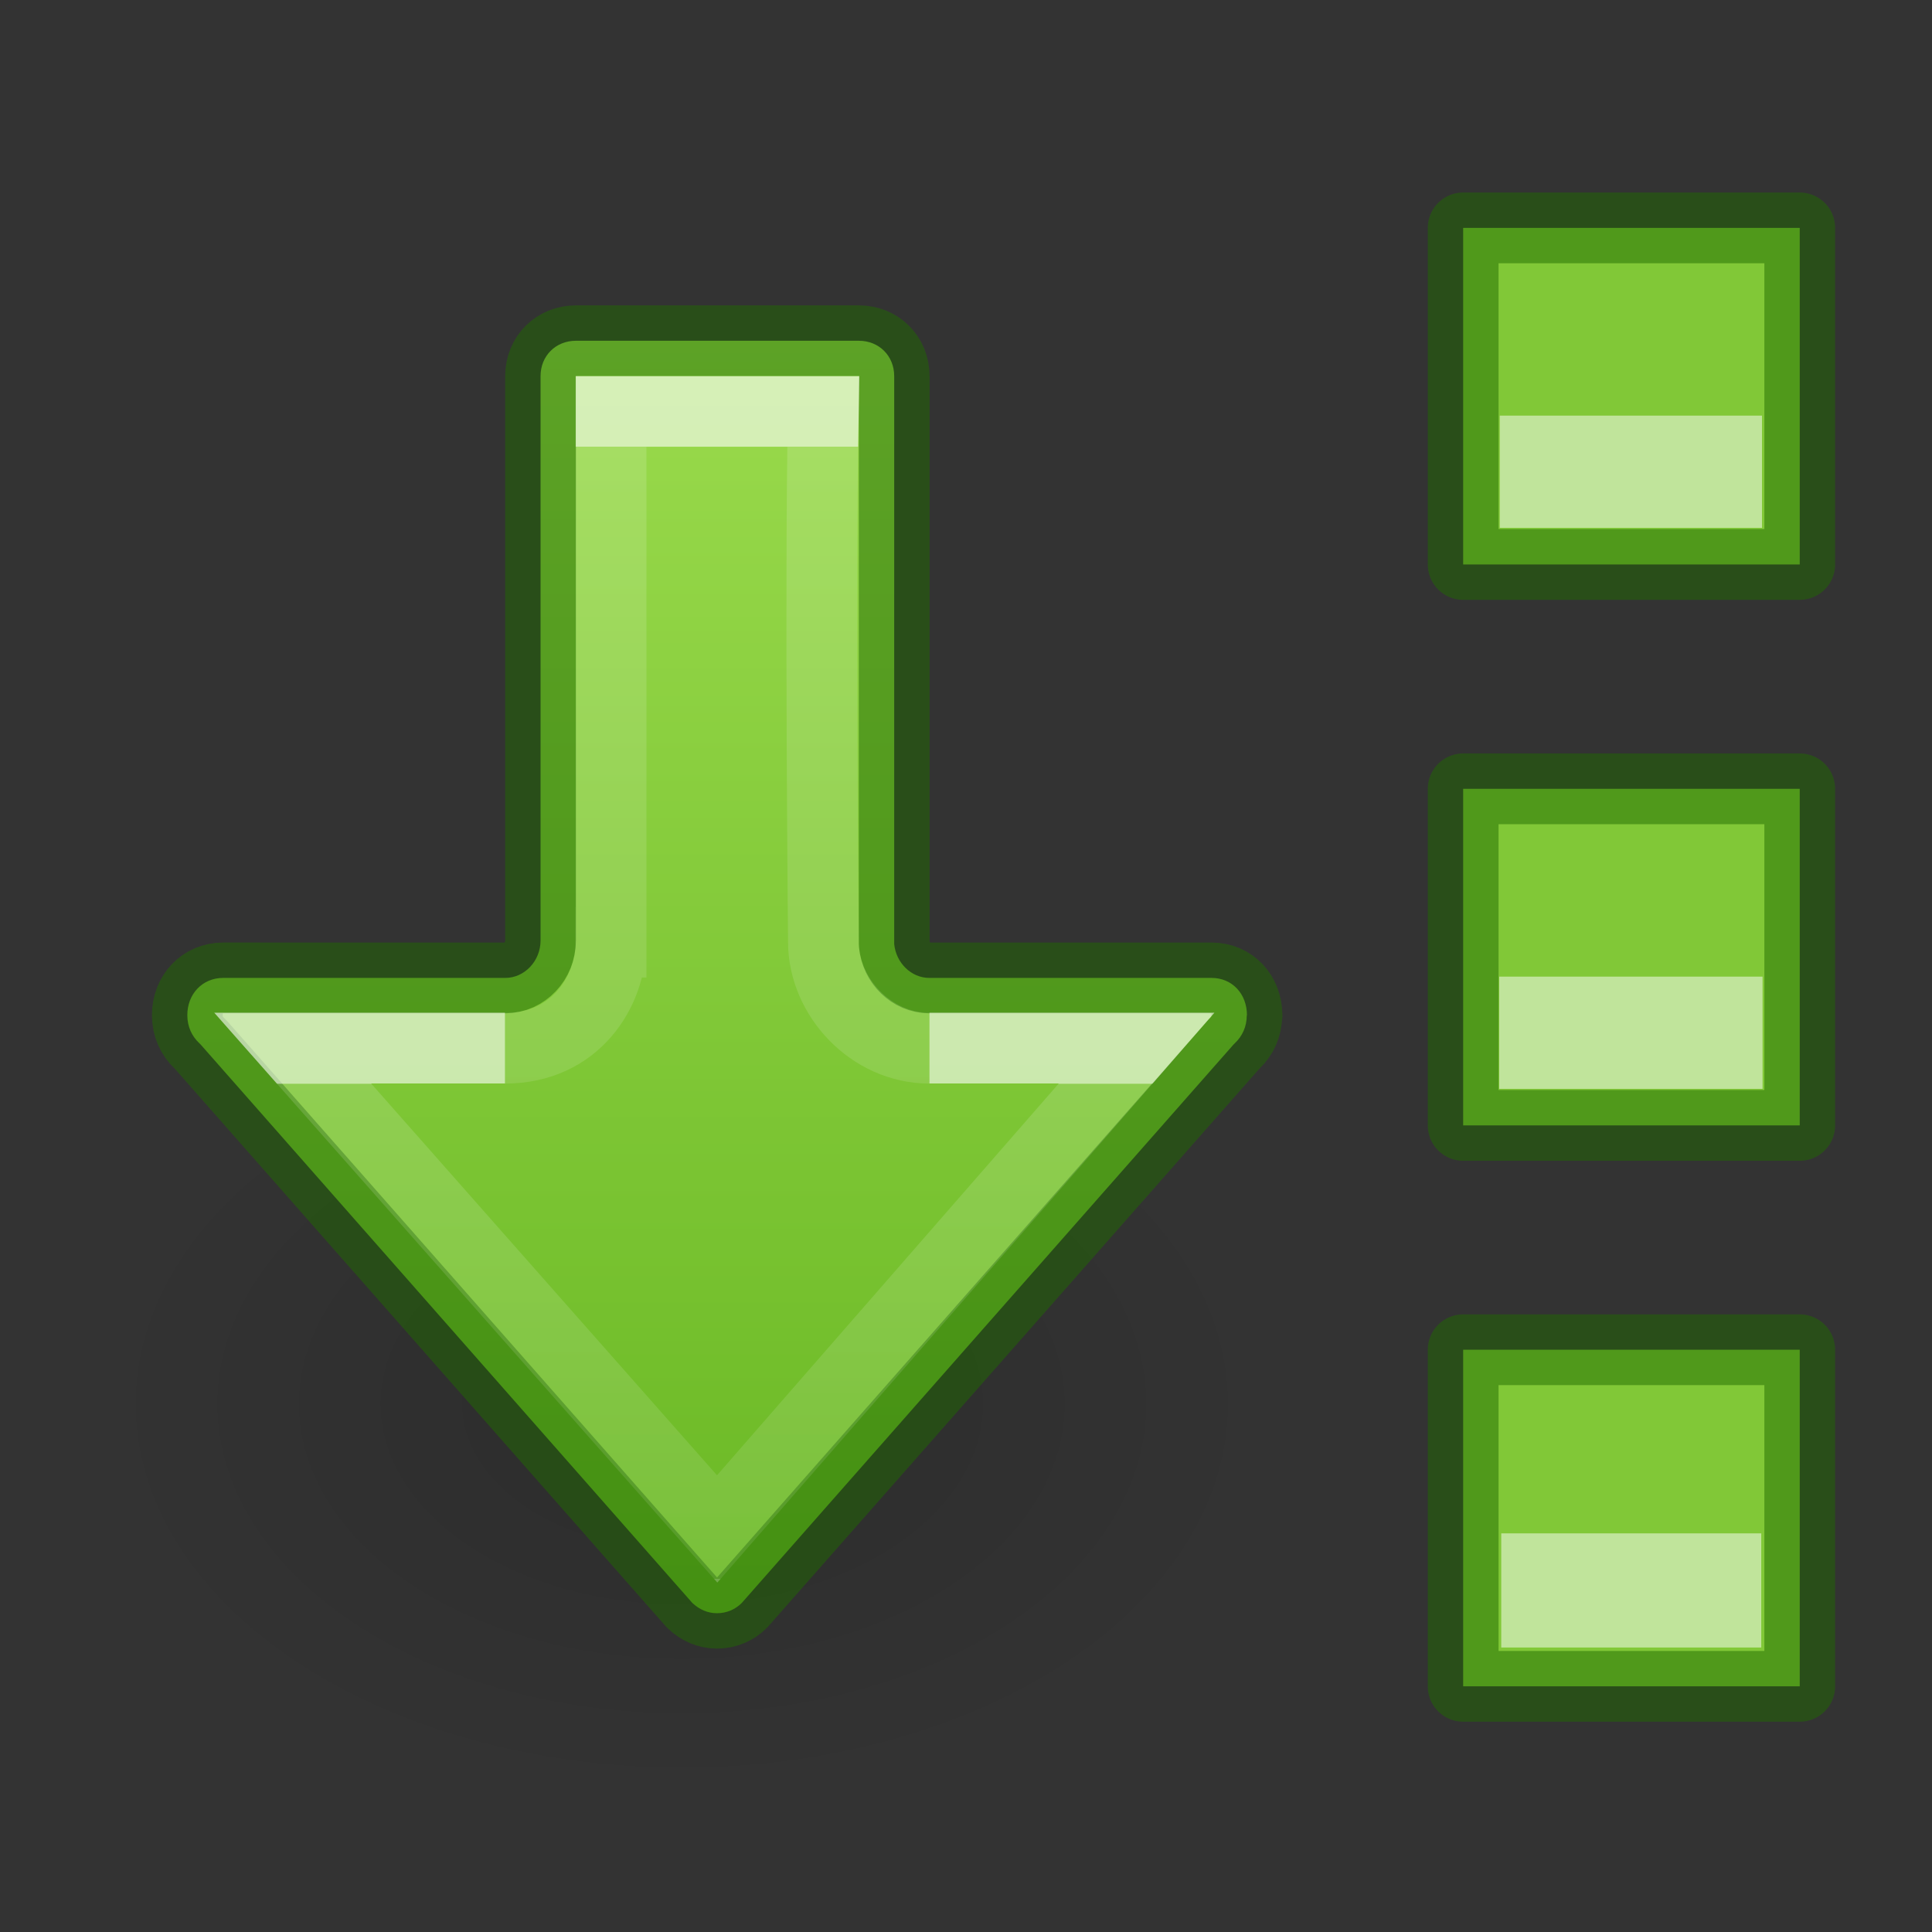<?xml version="1.0" encoding="UTF-8" standalone="no"?>
<svg
   width="24"
   height="24"
   id="svg3774"
   version="1.1"
   xmlns:xlink="http://www.w3.org/1999/xlink"
   xmlns="http://www.w3.org/2000/svg"
   xmlns:svg="http://www.w3.org/2000/svg"
   xmlns:rdf="http://www.w3.org/1999/02/22-rdf-syntax-ns#"
   xmlns:cc="http://creativecommons.org/ns#"
   xmlns:dc="http://purl.org/dc/elements/1.1/">
  <rect width="100%" height="100%" fill="#333333" stroke="none"/>
  <defs
     id="defs3776">
    <linearGradient
       id="linearGradient78">
      <stop
         style="stop-color:#9bdb4d;stop-opacity:1"
         offset="0"
         id="stop74" />
      <stop
         style="stop-color:#68b723;stop-opacity:1"
         offset="1"
         id="stop76" />
    </linearGradient>
    <linearGradient
       xlink:href="#linearGradient1597"
       id="linearGradient940-2"
       gradientUnits="userSpaceOnUse"
       gradientTransform="matrix(0,-0.883,0.879,0,-38.581,36.784)"
       x1="35.374"
       y1="53.037"
       x2="18.961"
       y2="53.037" />
    <linearGradient
       id="linearGradient1597">
      <stop
         id="stop1589"
         style="stop-color:#ffffff;stop-opacity:1"
         offset="0" />
      <stop
         id="stop1591"
         style="stop-color:#ffffff;stop-opacity:0.235"
         offset="0" />
      <stop
         id="stop1593"
         style="stop-color:#ffffff;stop-opacity:0.157"
         offset="1" />
      <stop
         id="stop1595"
         style="stop-color:#ffffff;stop-opacity:0.392"
         offset="1" />
    </linearGradient>
    <linearGradient
       y2="57.037"
       x2="19.448"
       y1="57.037"
       x1="26.416"
       gradientTransform="matrix(0,-0.883,0.879,0,-38.581,36.784)"
       gradientUnits="userSpaceOnUse"
       id="linearGradient940"
       xlink:href="#linearGradient1356" />
    <linearGradient
       id="linearGradient1356">
      <stop
         offset="0"
         style="stop-color:#ffffff;stop-opacity:1"
         id="stop1348" />
      <stop
         offset="0.001"
         style="stop-color:#ffffff;stop-opacity:0.235"
         id="stop1350" />
      <stop
         offset="1"
         style="stop-color:#ffffff;stop-opacity:0.157"
         id="stop1352" />
      <stop
         offset="1"
         style="stop-color:#ffffff;stop-opacity:0.392"
         id="stop1354" />
    </linearGradient>
    <linearGradient
       y2="7.473"
       x2="21.121"
       y1="7.473"
       x1="2.11"
       gradientTransform="matrix(0,0.879,-0.879,0,18.579,2.035)"
       gradientUnits="userSpaceOnUse"
       id="linearGradient72-3"
       xlink:href="#linearGradient78" />
    <radialGradient
       gradientTransform="matrix(-0.53,0,0,-0.353,22.513,21.836)"
       gradientUnits="userSpaceOnUse"
       xlink:href="#linearGradient8662-7"
       id="radialGradient3862-3"
       fy="36.421"
       fx="24.837"
       r="15.645"
       cy="36.421"
       cx="24.837" />
    <linearGradient
       id="linearGradient8662-7">
      <stop
         offset="0"
         style="stop-color:#000000;stop-opacity:1"
         id="stop8664-0" />
      <stop
         offset="1"
         style="stop-color:#000000;stop-opacity:0"
         id="stop8666-1" />
    </linearGradient>
  </defs>
  <g
     id="g1"
     style="display:inline">
    <rect
       style="fill:#81c837;fill-opacity:1;stroke:#206b00;stroke-width:0.879;stroke-linecap:round;stroke-linejoin:round;stroke-miterlimit:4;stroke-dasharray:none;stroke-opacity:0.502;paint-order:normal"
       id="rect856"
       width="4.181"
       height="4.181"
       x="18.176"
       y="2.831" />
    <rect
       style="fill:#81c837;fill-opacity:1;stroke:#206b00;stroke-width:0.879;stroke-linecap:round;stroke-linejoin:round;stroke-miterlimit:4;stroke-dasharray:none;stroke-opacity:0.502;paint-order:normal"
       id="rect10630"
       width="4.181"
       height="4.181"
       x="18.176"
       y="9.799" />
    <rect
       style="fill:#81c837;fill-opacity:1;stroke:#206b00;stroke-width:0.879;stroke-linecap:round;stroke-linejoin:round;stroke-miterlimit:4;stroke-dasharray:none;stroke-opacity:0.502;paint-order:normal"
       id="rect10632"
       width="4.181"
       height="4.181"
       x="18.176"
       y="16.767" />
    <rect
       style="opacity:0.5;fill:#ffffff;fill-opacity:1;stroke:none;stroke-width:1.506;stroke-linecap:round;stroke-linejoin:round;stroke-miterlimit:4;stroke-dasharray:none;stroke-opacity:0.502;paint-order:normal"
       id="rect20652"
       width="3.257"
       height="1.394"
       x="18.631"
       y="5.163" />
    <rect
       style="opacity:0.5;fill:#ffffff;fill-opacity:1;stroke:none;stroke-width:1.51;stroke-linecap:round;stroke-linejoin:round;stroke-miterlimit:4;stroke-dasharray:none;stroke-opacity:0.502;paint-order:normal"
       id="rect20654"
       width="3.271"
       height="1.394"
       x="18.624"
       y="12.132" />
    <rect
       style="opacity:0.5;fill:#ffffff;fill-opacity:1;stroke:none;stroke-width:1.513;stroke-linecap:round;stroke-linejoin:round;stroke-miterlimit:4;stroke-dasharray:none;stroke-opacity:0.502;paint-order:normal"
       id="rect20656"
       width="3.23"
       height="1.418"
       x="18.649"
       y="19.048" />
  </g>
  <g
     id="layer1"
     transform="matrix(-0.879,0,0,0.879,16.688,9.548)"
     style="display:inline">
    <path
       style="display:inline;overflow:visible;visibility:visible;opacity:0.141;fill:url(#radialGradient3862-3);fill-opacity:1;fill-rule:evenodd;stroke:none;stroke-width:1;marker:none"
       id="path3501-0"
       d="m 1.059,8.976 a 8.291,5.524 0 1 1 16.582,0 8.291,5.524 0 0 1 -16.582,0 z" />
  </g>
  <path
     d="m 15.491,12.612 h -0.003 c 0,0.143 -0.057,0.261 -0.148,0.347 -0.006,0.006 -0.013,0.013 -0.019,0.019 L 9.214,19.913 c -0.08,0.08 -0.188,0.127 -0.307,0.127 -0.118,0 -0.22,-0.047 -0.306,-0.127 l -6.107,-6.936 c -0.006,-0.006 -0.012,-0.013 -0.019,-0.019 -0.091,-0.085 -0.148,-0.204 -0.148,-0.347 0,-0.265 0.189,-0.463 0.445,-0.463 H 6.277 C 6.515,12.148 6.715,11.939 6.715,11.683 V 4.672 c 0,-0.251 0.188,-0.439 0.439,-0.439 h 3.515 c 0.251,0 0.439,0.188 0.439,0.439 v 7.054 c 0.022,0.235 0.212,0.422 0.436,0.422 h 3.507 c 0.255,0 0.439,0.198 0.439,0.463 z"
     style="font-variation-settings:normal;display:inline;vector-effect:none;fill:url(#linearGradient72-3);fill-opacity:1;stroke:#206b00;stroke-width:0.879;stroke-linecap:round;stroke-linejoin:round;stroke-miterlimit:4;stroke-dasharray:none;stroke-dashoffset:0;stroke-opacity:0.5;stop-color:#000000"
     id="path873-5-5-5" />
  <path
     d="M 6.273,13.02 H 3.636 l 5.273,5.973 5.21,-5.973 h -2.573"
     style="font-variation-settings:normal;display:inline;opacity:0.6;vector-effect:none;fill:none;fill-opacity:1;stroke:url(#linearGradient940);stroke-width:0.879;stroke-linecap:butt;stroke-linejoin:miter;stroke-miterlimit:4;stroke-dasharray:none;stroke-dashoffset:0;stroke-opacity:1;marker:none;marker-start:none;marker-mid:none;marker-end:none;stop-color:#000000"
     id="path873-5-5-2" />
  <path
     d="m 11.546,13.021 c -0.727,0 -1.316,-0.64 -1.317,-1.318 0,0 -0.044,-4.406 -0.002,-6.591 H 7.591 v 6.591 h -0.002 c -1.16e-4,0.613 -0.438,1.318 -1.316,1.318"
     style="font-variation-settings:normal;display:inline;opacity:0.6;vector-effect:none;fill:none;fill-opacity:1;stroke:url(#linearGradient940-2);stroke-width:0.879;stroke-linecap:butt;stroke-linejoin:miter;stroke-miterlimit:4;stroke-dasharray:none;stroke-dashoffset:0;stroke-opacity:1;marker:none;marker-start:none;marker-mid:none;marker-end:none;stop-color:#000000"
     id="path873-5-5-2-6" />
</svg>
